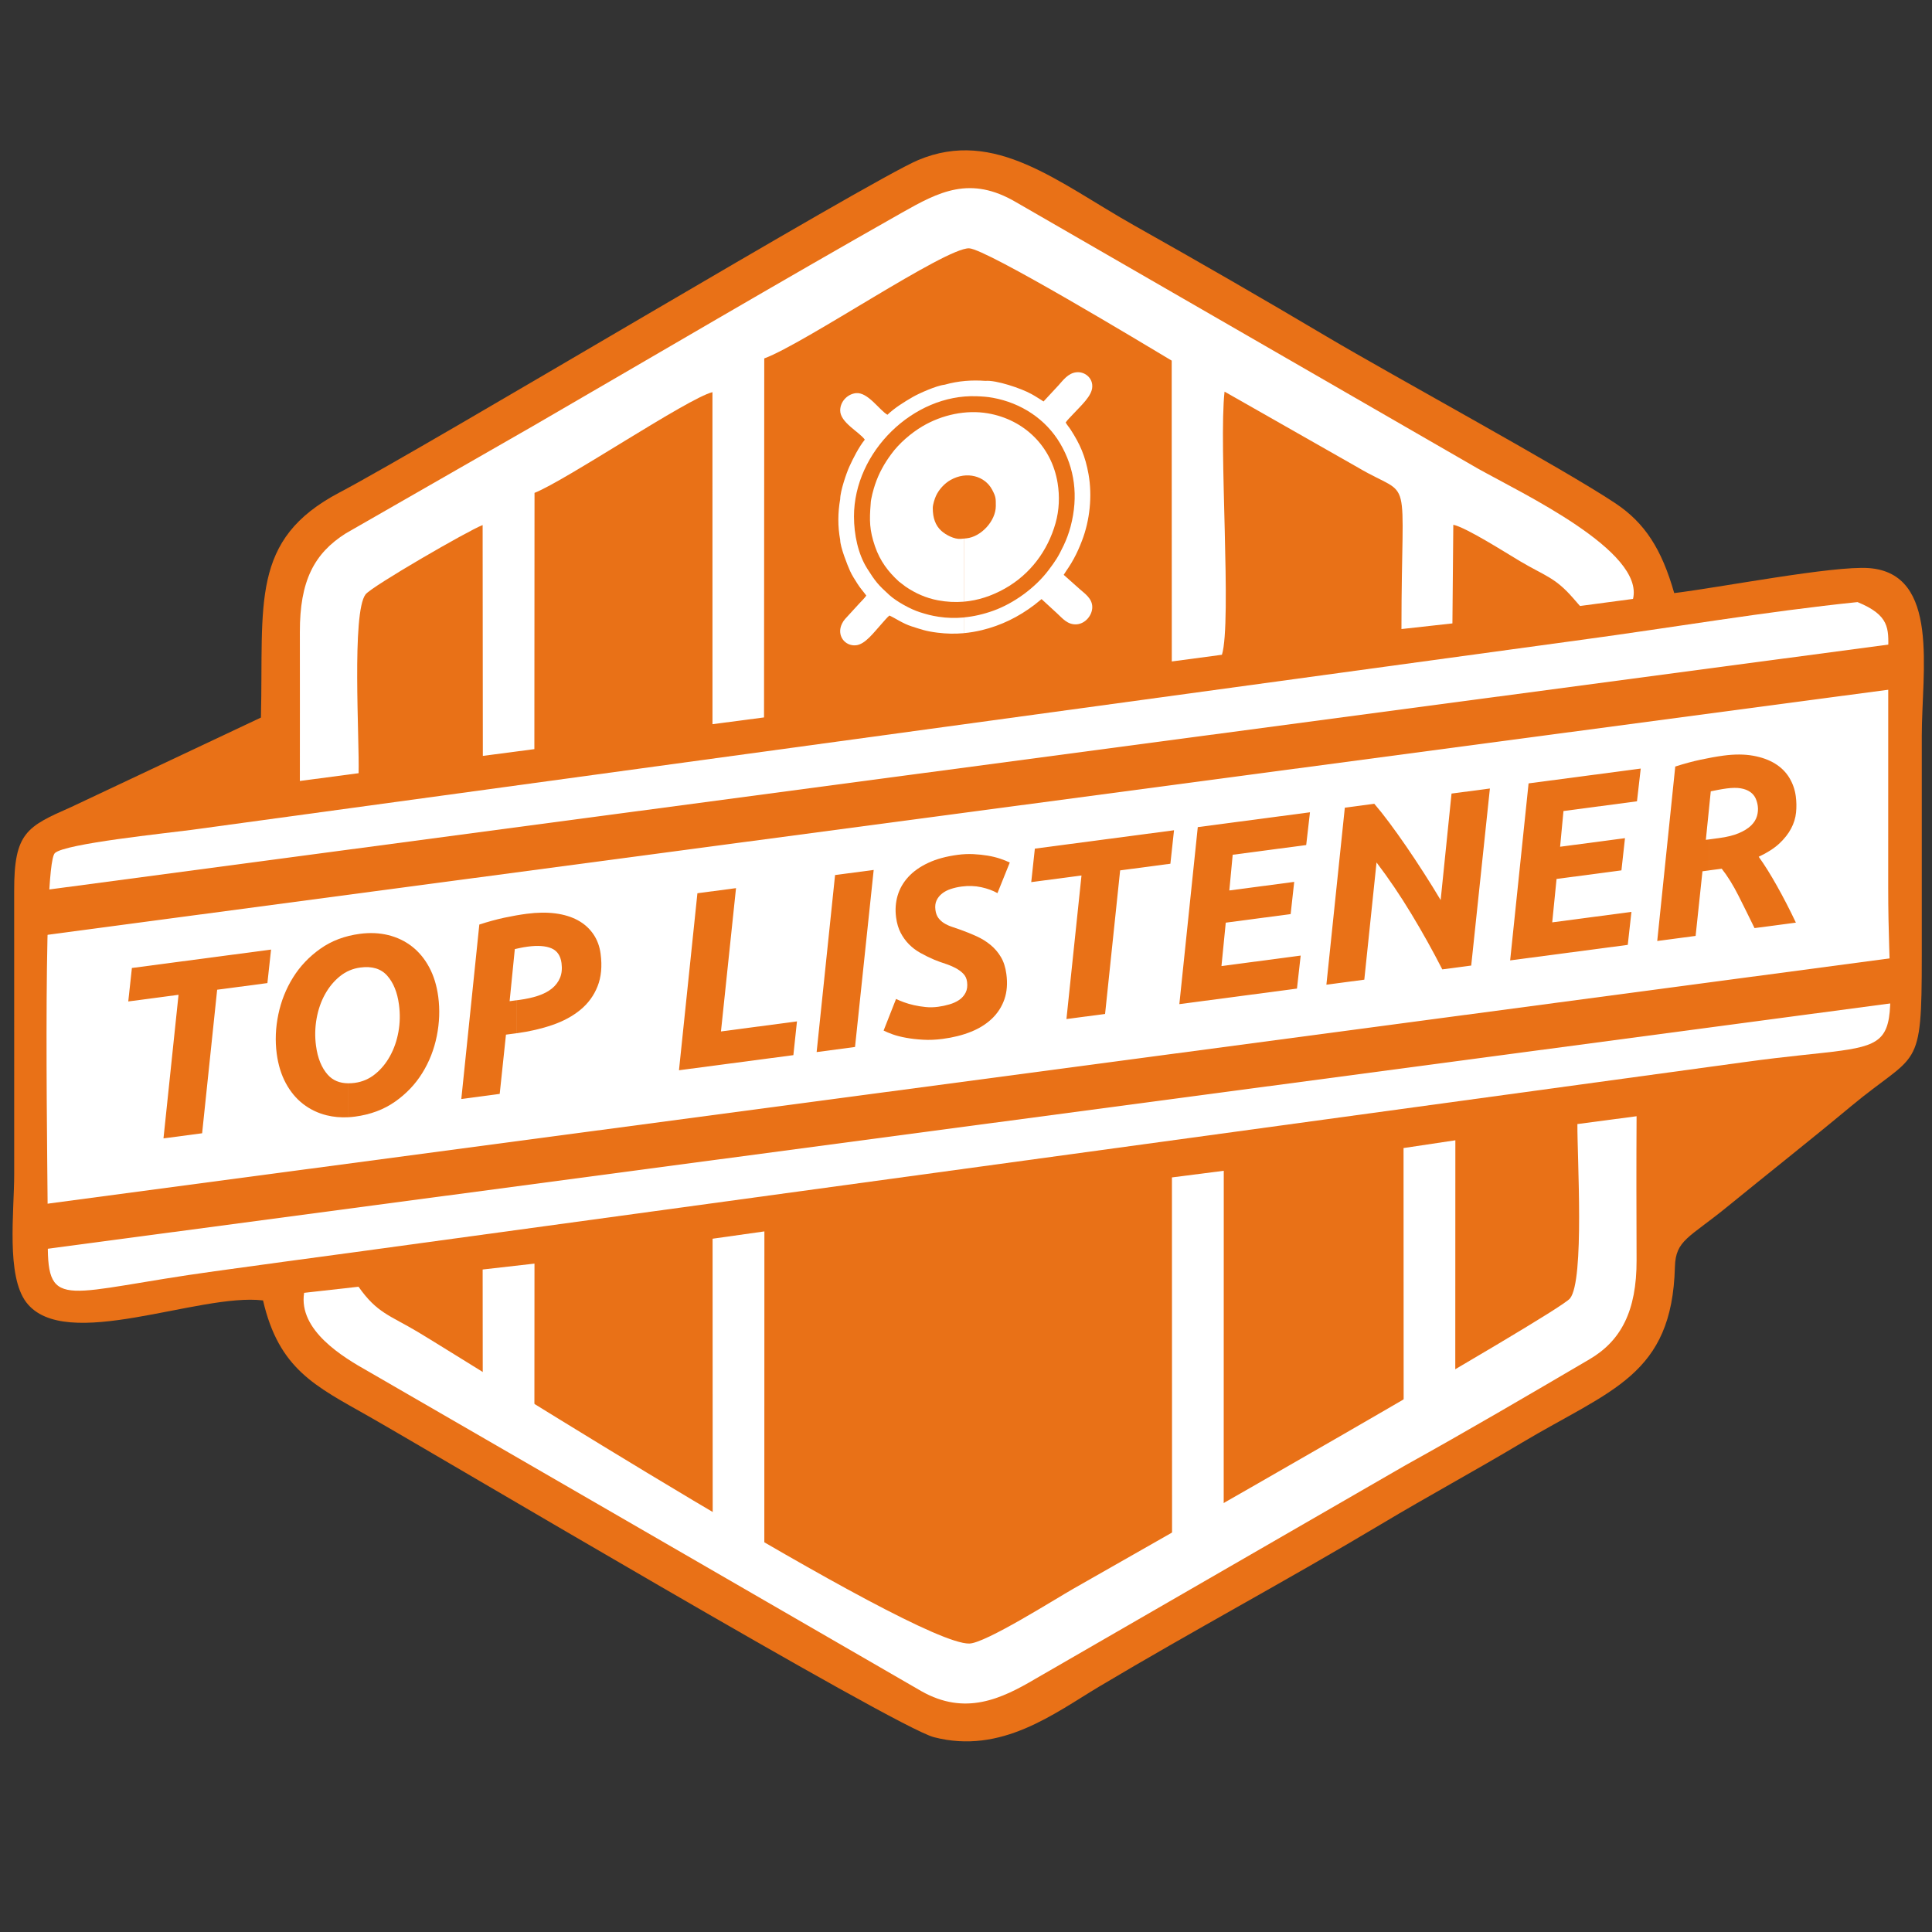 <?xml version="1.0" encoding="utf-8"?>
<!-- Generator: Adobe Illustrator 15.0.0, SVG Export Plug-In . SVG Version: 6.00 Build 0)  -->
<!DOCTYPE svg PUBLIC "-//W3C//DTD SVG 1.1//EN" "http://www.w3.org/Graphics/SVG/1.1/DTD/svg11.dtd">
<svg version="1.1" xmlns="http://www.w3.org/2000/svg" xmlns:xlink="http://www.w3.org/1999/xlink" x="0px" y="0px" width="100px"
	 height="100px" viewBox="0 0 100 100" enable-background="new 0 0 100 100" xml:space="preserve">
<rect x="0" y="0" width="100" height="100" fill="#333333" stroke="none"/>
<g id="primary">
	<path fill-rule="evenodd" clip-rule="evenodd" fill="#E97117" d="M13.506,37.141l-9.828,4.634c-2.29,1.01-2.953,1.322-2.944,4.341
		l0.001,14.647c0.001,1.968-0.426,5.273,0.629,6.65c2.005,2.616,8.932-0.504,12.251-0.103c0.823,3.566,2.713,4.435,5.445,5.985
		c3.52,1.999,27.27,16.1,29.278,16.621c3.494,0.906,6.229-1.229,8.544-2.612c4.848-2.892,9.787-5.532,14.619-8.421
		c2.457-1.468,4.821-2.745,7.24-4.19c4.641-2.77,7.804-3.489,7.952-9.114c0.037-1.396,0.727-1.5,2.692-3.103
		c2.152-1.756,4.232-3.392,6.405-5.201c3.469-2.89,3.681-1.706,3.681-7.764c0-3.811,0-7.621,0-11.431
		c0-3.321,0.953-8.393-2.729-8.675c-1.838-0.14-7.818,1.023-10.085,1.292c-0.649-2.279-1.52-3.627-3.033-4.639
		c-2.672-1.788-11.481-6.578-14.946-8.632c-3.332-1.977-6.541-3.827-9.967-5.754c-3.942-2.219-7.208-5.061-11.187-3.386
		C44.99,9.355,22.141,23.086,17.574,25.49C12.925,27.937,13.648,31.217,13.506,37.141"/>
</g>
<g id="secondary">
	<path fill-rule="evenodd" clip-rule="evenodd" fill="#FFFFFF" d="M96.146,31.164c-4.722,0.485-9.605,1.322-14.306,1.956
		L9.89,42.957c-1.248,0.167-6.537,0.708-7.049,1.198c-0.684,0.652-0.346,17.443-0.366,20.184c-0.026,3.566,0.923,2.521,8.635,1.461
		c2.419-0.333,4.792-0.66,7.214-0.983l71.983-9.845c9.057-1.252,7.426,0.572,7.426-9.032l0.002-12.325
		C97.751,32.535,97.813,31.849,96.146,31.164"/>
	<path fill-rule="evenodd" clip-rule="evenodd" fill="#FFFFFF" d="M15.521,40.423l3.04-0.402c0.05-1.734-0.364-8.313,0.361-9.256
		c0.322-0.418,5.318-3.308,6.059-3.588l0.011,11.948l2.667-0.35l0.008-13.264c1.607-0.631,7.93-4.896,9.209-5.213l0.002,17.186
		l2.668-0.35l0.012-18.582c2.11-0.78,9.374-5.741,10.604-5.699c0.9,0.032,9.179,5.032,10.485,5.813l0.005,15.571l2.595-0.347
		c0.52-1.686-0.176-10.867,0.136-13.619l6.913,3.933c2.887,1.705,2.245-0.12,2.243,8.356l2.638-0.292l0.046-5.105
		c0.658,0.132,2.735,1.459,3.449,1.882c1.304,0.773,1.812,0.835,2.746,1.906l0.27,0.31c0.021,0.023,0.062,0.071,0.094,0.105
		L84.525,31c0.588-2.48-5.698-5.44-8.029-6.746L52.597,10.469c-2.381-1.403-4-0.543-5.92,0.543
		c-6.389,3.618-12.742,7.361-19.124,11.06l-9.652,5.534c-1.638,1.035-2.388,2.458-2.38,5.115
		C15.527,35.289,15.52,37.855,15.521,40.423"/>
	<path fill-rule="evenodd" clip-rule="evenodd" fill="#FFFFFF" d="M81.646,58.181c-0.012,1.712,0.377,8.081-0.383,9.026
		c-0.626,0.778-22.646,13.288-25.7,15.022c-0.954,0.542-4.557,2.826-5.393,2.841c-2.898,0.051-25.658-14.405-28.542-16.128
		c-1.458-0.87-2.111-0.974-3.071-2.341l-2.816,0.316c-0.304,1.945,2.015,3.331,3.314,4.062l28.632,16.554
		c2.271,1.285,4.132,0.411,5.922-0.647l19.141-11.047c3.221-1.786,6.335-3.615,9.521-5.482c1.624-0.952,2.445-2.492,2.438-5.128
		c-0.009-2.57-0.015-4.886,0-7.453L81.646,58.181z"/>
	<polygon fill-rule="evenodd" clip-rule="evenodd" fill="#FFFFFF" points="24.982,65.709 24.989,73.72 27.66,73.72 27.665,65.404 	
		"/>
	<polygon fill-rule="evenodd" clip-rule="evenodd" fill="#FFFFFF" points="36.883,64.116 36.89,80.504 39.561,80.504 39.565,63.737 
			"/>
	<polygon fill-rule="evenodd" clip-rule="evenodd" fill="#FFFFFF" points="60.659,60.943 60.666,80.504 63.338,80.504 
		63.342,60.599 	"/>
	<polygon fill-rule="evenodd" clip-rule="evenodd" fill="#FFFFFF" points="72.647,59.423 72.653,73.233 75.324,73.233 
		75.329,59.021 	"/>
	<path fill-rule="evenodd" clip-rule="evenodd" fill="#FFFFFF" d="M45.067,26.065c-0.071,0.874-0.065,1.37,0.22,2.206
		c0.266,0.777,0.694,1.329,1.24,1.829l0.343,0.262c0.499,0.339,1.046,0.591,1.679,0.71c0.449,0.084,0.893,0.108,1.332,0.071v-3.266
		l-0.149,0.014c-0.329,0.031-0.777-0.202-1.013-0.419c-0.299-0.275-0.439-0.659-0.439-1.175c0-0.184,0.101-0.484,0.161-0.619
		c0.149-0.335,0.444-0.658,0.765-0.837c0.835-0.468,1.771-0.207,2.149,0.51c0.197,0.371,0.188,0.458,0.188,0.84
		c0,0.77-0.761,1.601-1.529,1.674l-0.127,0.012v3.266c0.722-0.062,1.43-0.288,2.125-0.679c1.313-0.74,2.218-1.953,2.623-3.385
		c0.194-0.687,0.217-1.396,0.108-2.073c-0.304-1.887-1.719-3.288-3.612-3.612c-1.121-0.192-2.362,0.067-3.386,0.672
		c-0.588,0.348-1.216,0.888-1.616,1.442c-0.097,0.135-0.163,0.226-0.25,0.36c-0.091,0.141-0.148,0.242-0.225,0.382
		c-0.14,0.256-0.258,0.525-0.365,0.842C45.22,25.295,45.07,25.822,45.067,26.065"/>
	<path fill-rule="evenodd" clip-rule="evenodd" fill="#FFFFFF" d="M43.488,21.246c0,0.626,0.99,1.109,1.274,1.51
		c-0.307,0.383-0.594,0.945-0.798,1.393c-0.148,0.322-0.476,1.274-0.476,1.684c-0.124,0.708-0.13,1.412,0,2.115
		c0,0.358,0.374,1.305,0.511,1.607c0.107,0.236,0.252,0.452,0.389,0.67c0.144,0.228,0.302,0.395,0.451,0.602
		c-0.073,0.116-0.258,0.295-0.363,0.41l-0.74,0.808c-0.065,0.074-0.11,0.146-0.157,0.241c-0.292,0.6,0.15,1.169,0.725,1.114
		c0.48-0.045,0.932-0.675,1.331-1.114c0.109-0.119,0.29-0.341,0.401-0.426c0.278,0.12,0.693,0.416,1.142,0.558
		c0.525,0.167,0.737,0.253,1.353,0.33c0.453,0.057,0.899,0.066,1.35,0.026v-0.813c-0.435,0.04-0.869,0.029-1.296-0.037
		c-0.404-0.063-0.607-0.121-0.972-0.236c-0.48-0.151-1.208-0.551-1.583-0.892c-0.584-0.531-0.721-0.697-1.146-1.371
		c-0.472-0.75-0.682-1.76-0.682-2.693c0-3.356,3.085-6.338,6.337-6.223c0.292,0.01,0.56,0.027,0.855,0.081
		c1.47,0.269,2.739,1.109,3.478,2.361c0.755,1.282,0.956,2.73,0.543,4.298c-0.093,0.355-0.221,0.69-0.366,0.994
		c-0.285,0.598-0.422,0.797-0.784,1.277c-0.688,0.91-1.788,1.707-2.845,2.088c-0.507,0.183-1.021,0.302-1.535,0.35v0.814
		c0.308-0.028,0.619-0.08,0.932-0.155c1.004-0.243,1.894-0.68,2.723-1.308c0.134-0.102,0.245-0.204,0.371-0.3l0.809,0.744
		c0.265,0.239,0.538,0.604,1.026,0.56c0.437-0.041,0.79-0.467,0.79-0.89c0-0.453-0.404-0.709-0.645-0.927l-0.834-0.743
		c0.202-0.322,0.308-0.438,0.521-0.83c0.173-0.317,0.294-0.595,0.426-0.938c0.405-1.048,0.539-2.312,0.339-3.436
		c-0.167-0.941-0.443-1.563-0.922-2.305c-0.095-0.148-0.185-0.237-0.261-0.375c0.075-0.121,0.267-0.306,0.375-0.424
		c0.405-0.441,1-0.958,1.001-1.439v-0.026c0.001-0.432-0.393-0.752-0.815-0.712c-0.438,0.041-0.708,0.43-0.937,0.681l-0.771,0.831
		c-0.048-0.028-0.097-0.06-0.146-0.095c-0.062-0.042-0.103-0.063-0.164-0.102c-0.107-0.069-0.2-0.123-0.317-0.188
		c-0.522-0.292-1.835-0.733-2.38-0.681c-0.686-0.05-1.387-0.007-2.116,0.2c-0.407,0.039-1.327,0.45-1.64,0.631
		c-0.463,0.267-0.949,0.571-1.316,0.923c-0.419-0.239-1.01-1.18-1.63-1.119C43.864,20.396,43.488,20.785,43.488,21.246"/>
</g>
<g id="tertiary">
	<path fill-rule="evenodd" clip-rule="evenodd" fill="#E97117" d="M89.217,39.109c0.572-0.076,1.081-0.073,1.526,0.007
		c0.445,0.08,0.823,0.217,1.136,0.41s0.558,0.438,0.736,0.731c0.177,0.293,0.289,0.611,0.334,0.954
		c0.038,0.281,0.043,0.563,0.014,0.845c-0.027,0.282-0.113,0.559-0.256,0.829c-0.142,0.271-0.347,0.53-0.613,0.779
		c-0.269,0.248-0.622,0.475-1.064,0.681c0.298,0.413,0.614,0.918,0.95,1.518c0.336,0.599,0.661,1.229,0.975,1.892l-2.141,0.283
		c-0.274-0.563-0.55-1.121-0.827-1.671c-0.277-0.55-0.566-1.017-0.871-1.403l-0.641,0.084v-1.603l0.497-0.066
		c0.411-0.054,0.752-0.138,1.022-0.252c0.272-0.114,0.484-0.247,0.64-0.397c0.154-0.15,0.256-0.314,0.307-0.491
		c0.05-0.176,0.064-0.349,0.041-0.521c-0.019-0.145-0.059-0.281-0.118-0.408c-0.06-0.126-0.152-0.234-0.277-0.321
		c-0.125-0.088-0.284-0.15-0.481-0.185c-0.194-0.035-0.438-0.033-0.729,0.005c-0.146,0.02-0.295,0.043-0.447,0.073
		c-0.152,0.029-0.28,0.055-0.381,0.076l-0.255,2.511l0.18-0.023v1.604l-0.355,0.047l-0.354,3.345l-1.987,0.263l0.933-9.029
		c0.45-0.146,0.891-0.265,1.322-0.357S88.857,39.157,89.217,39.109"/>
	<polygon fill-rule="evenodd" clip-rule="evenodd" fill="#E97117" points="78.165,49.71 79.119,40.548 84.924,39.781 84.73,41.475 
		80.925,41.979 80.751,43.827 84.109,43.383 83.925,45.05 80.567,45.494 80.343,47.741 84.443,47.199 84.253,48.906 	"/>
	<path fill-rule="evenodd" clip-rule="evenodd" fill="#E97117" d="M74.653,50.175c-0.492-0.961-1.024-1.917-1.598-2.866
		c-0.573-0.95-1.176-1.84-1.806-2.669l-0.633,6.068l-1.962,0.259l0.954-9.162l1.525-0.202c0.235,0.273,0.494,0.598,0.774,0.974
		c0.28,0.375,0.57,0.783,0.872,1.221c0.302,0.438,0.604,0.896,0.911,1.373s0.6,0.948,0.878,1.416l0.563-5.512l1.986-0.262
		l-0.967,9.164L74.653,50.175z"/>
	<polygon fill-rule="evenodd" clip-rule="evenodd" fill="#E97117" points="61.043,51.974 61.997,42.811 67.804,42.044 
		67.609,43.739 63.804,44.242 63.63,46.09 66.988,45.646 66.804,47.313 63.445,47.757 63.223,50.003 67.323,49.461 67.131,51.169 	
		"/>
	<polygon fill-rule="evenodd" clip-rule="evenodd" fill="#E97117" points="60.767,42.974 60.579,44.707 57.978,45.05 57.199,52.481 
		55.199,52.746 55.978,45.315 53.377,45.658 53.564,43.925 	"/>
	<path fill-rule="evenodd" clip-rule="evenodd" fill="#E97117" d="M48.558,52.111c0.197-0.026,0.391-0.067,0.583-0.124
		c0.192-0.055,0.36-0.132,0.504-0.229c0.144-0.098,0.255-0.223,0.334-0.377c0.08-0.154,0.105-0.342,0.076-0.564
		c-0.023-0.171-0.089-0.312-0.2-0.423c-0.11-0.111-0.245-0.209-0.403-0.292c-0.159-0.083-0.334-0.157-0.524-0.219
		c-0.191-0.061-0.382-0.131-0.576-0.21c-0.249-0.106-0.486-0.223-0.711-0.349c-0.226-0.126-0.424-0.276-0.594-0.449
		c-0.17-0.173-0.314-0.372-0.43-0.596c-0.117-0.223-0.195-0.489-0.236-0.796c-0.052-0.393-0.025-0.769,0.079-1.125
		c0.105-0.357,0.289-0.679,0.551-0.965c0.262-0.287,0.605-0.53,1.032-0.73c0.426-0.2,0.938-0.339,1.536-0.418
		c0.273-0.036,0.542-0.047,0.804-0.035c0.263,0.013,0.509,0.04,0.741,0.078c0.23,0.039,0.444,0.091,0.639,0.156
		c0.195,0.066,0.364,0.133,0.503,0.201l-0.638,1.584c-0.235-0.134-0.514-0.236-0.837-0.307c-0.322-0.07-0.662-0.082-1.021-0.034
		c-0.196,0.026-0.382,0.068-0.557,0.126c-0.175,0.058-0.326,0.136-0.451,0.236c-0.126,0.098-0.221,0.218-0.286,0.356
		c-0.064,0.139-0.084,0.303-0.059,0.49c0.022,0.171,0.074,0.31,0.152,0.417c0.08,0.106,0.176,0.196,0.29,0.267
		c0.114,0.072,0.243,0.134,0.389,0.184c0.146,0.049,0.3,0.103,0.465,0.16c0.283,0.102,0.558,0.213,0.826,0.334
		c0.268,0.121,0.51,0.27,0.724,0.446c0.215,0.176,0.396,0.384,0.539,0.626c0.146,0.241,0.241,0.537,0.287,0.887
		c0.065,0.487,0.032,0.922-0.101,1.305c-0.133,0.382-0.345,0.714-0.638,0.996s-0.656,0.511-1.09,0.686
		c-0.433,0.175-0.923,0.298-1.47,0.37c-0.358,0.047-0.698,0.062-1.017,0.042c-0.32-0.018-0.612-0.051-0.874-0.1
		c-0.263-0.047-0.492-0.105-0.688-0.175c-0.196-0.07-0.355-0.136-0.476-0.199l0.644-1.636c0.111,0.055,0.245,0.111,0.4,0.168
		c0.155,0.059,0.33,0.108,0.522,0.153c0.193,0.044,0.395,0.076,0.606,0.097C48.119,52.146,48.335,52.141,48.558,52.111"/>
	<polygon fill-rule="evenodd" clip-rule="evenodd" fill="#E97117" points="43.223,45.292 45.222,45.028 44.256,54.191 
		42.269,54.455 	"/>
	<polygon fill-rule="evenodd" clip-rule="evenodd" fill="#E97117" points="41.251,52.867 41.065,54.614 35.144,55.396 
		36.098,46.234 38.096,45.97 37.317,53.388 	"/>
	<path fill-rule="evenodd" clip-rule="evenodd" fill="#E97117" d="M27.267,47.297c0.539-0.071,1.031-0.077,1.478-0.02
		c0.446,0.059,0.833,0.177,1.161,0.355c0.328,0.178,0.594,0.415,0.798,0.709c0.205,0.295,0.333,0.638,0.384,1.031
		c0.084,0.641,0.032,1.2-0.157,1.677c-0.189,0.478-0.483,0.882-0.883,1.213s-0.886,0.595-1.46,0.792
		c-0.558,0.192-1.172,0.334-1.842,0.427v-1.708l0.131-0.017c0.359-0.049,0.683-0.119,0.97-0.214c0.287-0.096,0.527-0.22,0.719-0.375
		c0.192-0.157,0.333-0.342,0.422-0.559c0.089-0.216,0.114-0.469,0.076-0.761c-0.051-0.383-0.227-0.639-0.525-0.764
		c-0.299-0.125-0.705-0.154-1.217-0.086c-0.146,0.019-0.269,0.04-0.371,0.062c-0.101,0.022-0.203,0.044-0.304,0.066l-0.269,2.696
		l0.366-0.049v1.708l-0.055,0.007l-0.5,0.066l-0.324,3.067l-1.987,0.264l0.932-9.03c0.45-0.146,0.881-0.264,1.291-0.353
		C26.511,47.414,26.899,47.345,27.267,47.297"/>
	<path fill-rule="evenodd" clip-rule="evenodd" fill="#E97117" d="M18.651,50.079c-0.393,0.052-0.745,0.202-1.055,0.451
		c-0.31,0.251-0.569,0.563-0.776,0.938c-0.207,0.375-0.352,0.795-0.434,1.257c-0.082,0.464-0.092,0.93-0.03,1.399
		c0.084,0.642,0.288,1.143,0.609,1.504c0.261,0.293,0.614,0.44,1.061,0.443v1.757c-0.39,0.021-0.762-0.013-1.116-0.1
		c-0.458-0.113-0.867-0.311-1.225-0.589c-0.359-0.278-0.656-0.638-0.892-1.075c-0.236-0.438-0.393-0.948-0.47-1.528
		c-0.088-0.667-0.059-1.344,0.084-2.032c0.144-0.688,0.396-1.324,0.759-1.906c0.362-0.583,0.833-1.079,1.413-1.49
		c0.58-0.412,1.263-0.669,2.049-0.773c0.521-0.069,1.011-0.047,1.469,0.066c0.458,0.113,0.867,0.309,1.225,0.587
		c0.359,0.279,0.657,0.638,0.892,1.076c0.236,0.438,0.393,0.948,0.47,1.529c0.087,0.667,0.063,1.345-0.077,2.038
		c-0.139,0.691-0.389,1.329-0.751,1.911c-0.361,0.583-0.833,1.077-1.414,1.484c-0.581,0.407-1.268,0.663-2.063,0.769
		c-0.119,0.017-0.235,0.026-0.352,0.033v-1.757c0.105,0.001,0.215-0.007,0.33-0.021c0.393-0.052,0.745-0.202,1.055-0.452
		c0.31-0.249,0.569-0.562,0.775-0.938c0.207-0.374,0.352-0.791,0.435-1.249c0.083-0.46,0.093-0.928,0.029-1.406
		c-0.084-0.642-0.288-1.142-0.609-1.504C19.722,50.14,19.257,49.998,18.651,50.079"/>
	<polygon fill-rule="evenodd" clip-rule="evenodd" fill="#E97117" points="14.03,49.15 13.841,50.884 11.24,51.228 10.462,58.658 
		8.462,58.922 9.241,51.491 6.639,51.835 6.827,50.103 	"/>
	<polygon fill-rule="evenodd" clip-rule="evenodd" fill="#E97117" points="1.803,62.389 98.09,49.568 98.191,51.89 1.905,64.71 	"/>
	<polygon fill-rule="evenodd" clip-rule="evenodd" fill="#E97117" points="1.803,46.138 98.09,33.317 98.191,35.639 1.905,48.459 	
		"/>
</g>
</svg>
